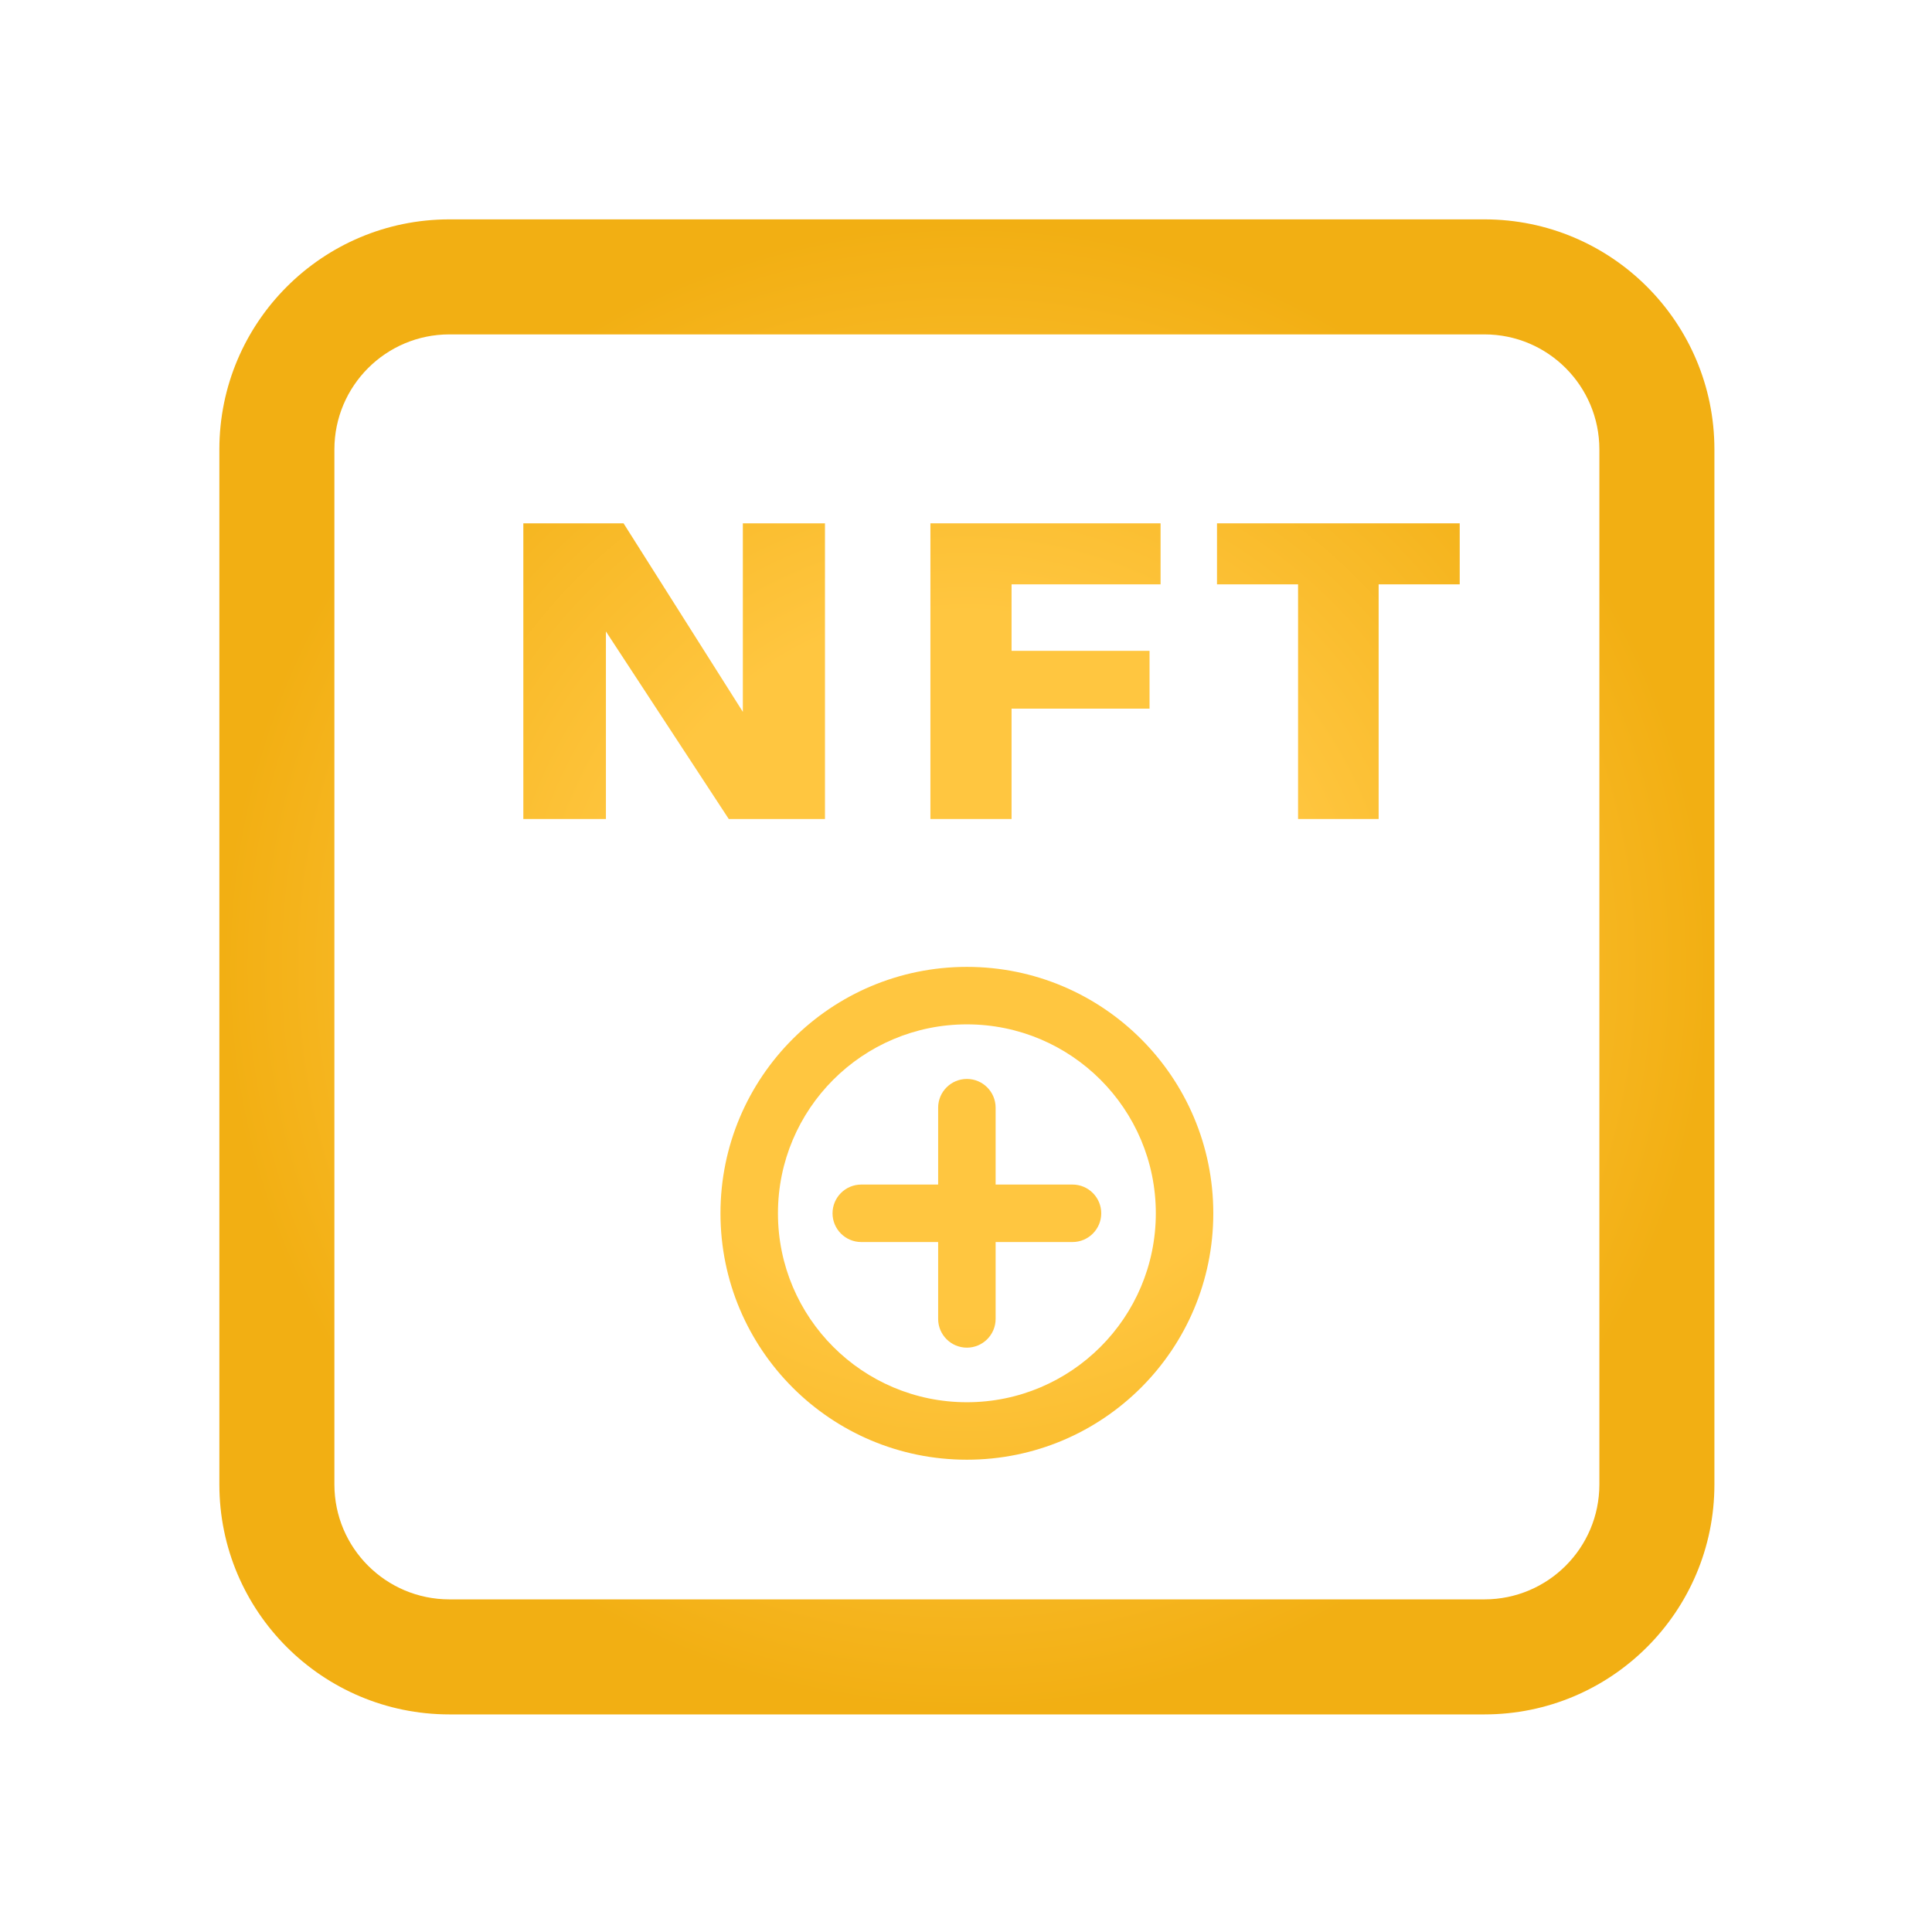 <svg width="24" height="24" viewBox="0 0 24 24" fill="none" xmlns="http://www.w3.org/2000/svg">
<g filter="url(#filter0_dii_2594_1327)">
<path fill-rule="evenodd" clip-rule="evenodd" d="M1.714 4.572C1.714 2.994 2.994 1.714 4.572 1.714H17.429C19.007 1.714 20.286 2.994 20.286 4.572V17.429C20.286 19.007 19.007 20.286 17.429 20.286H4.572C2.994 20.286 1.714 19.007 1.714 17.429V4.572ZM4.572 3.143C3.783 3.143 3.143 3.783 3.143 4.572V17.429C3.143 18.218 3.783 18.857 4.572 18.857H17.429C18.218 18.857 18.857 18.218 18.857 17.429V4.572C18.857 3.783 18.218 3.143 17.429 3.143H4.572Z" fill="url(#paint0_radial_2594_1327)"/>
<path fill-rule="evenodd" clip-rule="evenodd" d="M11 16.408C12.296 16.408 13.347 15.357 13.347 14.061C13.347 12.765 12.296 11.714 11 11.714C9.704 11.714 8.653 12.765 8.653 14.061C8.653 15.357 9.704 16.408 11 16.408ZM11 17.122C12.691 17.122 14.061 15.752 14.061 14.061C14.061 12.371 12.691 11 11 11C9.309 11 7.939 12.371 7.939 14.061C7.939 15.752 9.309 17.122 11 17.122Z" fill="url(#paint1_radial_2594_1327)"/>
<path fill-rule="evenodd" clip-rule="evenodd" d="M11 12.392C11.197 12.392 11.357 12.552 11.357 12.749V15.373C11.357 15.57 11.197 15.73 11 15.73C10.803 15.73 10.643 15.57 10.643 15.373V12.749C10.643 12.552 10.803 12.392 11 12.392Z" fill="url(#paint2_radial_2594_1327)"/>
<path fill-rule="evenodd" clip-rule="evenodd" d="M9.331 14.061C9.331 13.864 9.491 13.704 9.688 13.704H12.312C12.509 13.704 12.669 13.864 12.669 14.061C12.669 14.258 12.509 14.418 12.312 14.418H9.688C9.491 14.418 9.331 14.258 9.331 14.061Z" fill="url(#paint3_radial_2594_1327)"/>
<path d="M5.49 9.163H6.516V6.833L8.042 9.163H9.237V5.49H8.217V7.832L6.735 5.49H5.49V9.163Z" fill="url(#paint4_radial_2594_1327)"/>
<path d="M10.547 9.163H11.555V7.792H13.269V7.074H11.555V6.248H13.406V5.49H10.547V9.163Z" fill="url(#paint5_radial_2594_1327)"/>
<path d="M15.114 9.163H16.115V6.248H17.122V5.49H14.107V6.248H15.114V9.163Z" fill="url(#paint6_radial_2594_1327)"/>
</g>
<defs>
<filter id="filter0_dii_2594_1327" x="0.703" y="0.703" width="22.616" height="22.616" filterUnits="userSpaceOnUse" color-interpolation-filters="sRGB">
<feFlood flood-opacity="0" result="BackgroundImageFix"/>
<feColorMatrix in="SourceAlpha" type="matrix" values="0 0 0 0 0 0 0 0 0 0 0 0 0 0 0 0 0 0 127 0" result="hardAlpha"/>
<feOffset dx="1.011" dy="1.011"/>
<feGaussianBlur stdDeviation="1.011"/>
<feComposite in2="hardAlpha" operator="out"/>
<feColorMatrix type="matrix" values="0 0 0 0 0 0 0 0 0 0 0 0 0 0 0 0 0 0 0.2 0"/>
<feBlend mode="normal" in2="BackgroundImageFix" result="effect1_dropShadow_2594_1327"/>
<feBlend mode="normal" in="SourceGraphic" in2="effect1_dropShadow_2594_1327" result="shape"/>
<feColorMatrix in="SourceAlpha" type="matrix" values="0 0 0 0 0 0 0 0 0 0 0 0 0 0 0 0 0 0 127 0" result="hardAlpha"/>
<feOffset dx="1.011" dy="1.011"/>
<feGaussianBlur stdDeviation="0.713"/>
<feComposite in2="hardAlpha" operator="arithmetic" k2="-1" k3="1"/>
<feColorMatrix type="matrix" values="0 0 0 0 1 0 0 0 0 0.827 0 0 0 0 0.396 0 0 0 1 0"/>
<feBlend mode="normal" in2="shape" result="effect2_innerShadow_2594_1327"/>
<feColorMatrix in="SourceAlpha" type="matrix" values="0 0 0 0 0 0 0 0 0 0 0 0 0 0 0 0 0 0 127 0" result="hardAlpha"/>
<feOffset dx="-1.011" dy="-1.011"/>
<feGaussianBlur stdDeviation="1.011"/>
<feComposite in2="hardAlpha" operator="arithmetic" k2="-1" k3="1"/>
<feColorMatrix type="matrix" values="0 0 0 0 0 0 0 0 0 0 0 0 0 0 0 0 0 0 0.2 0"/>
<feBlend mode="normal" in2="effect2_innerShadow_2594_1327" result="effect3_innerShadow_2594_1327"/>
</filter>
<radialGradient id="paint0_radial_2594_1327" cx="0" cy="0" r="1" gradientUnits="userSpaceOnUse" gradientTransform="translate(11 11) scale(9.286)">
<stop offset="0.474" stop-color="#FFC640"/>
<stop offset="1" stop-color="#F2AF13"/>
</radialGradient>
<radialGradient id="paint1_radial_2594_1327" cx="0" cy="0" r="1" gradientUnits="userSpaceOnUse" gradientTransform="translate(11 11) scale(9.286)">
<stop offset="0.474" stop-color="#FFC640"/>
<stop offset="1" stop-color="#F2AF13"/>
</radialGradient>
<radialGradient id="paint2_radial_2594_1327" cx="0" cy="0" r="1" gradientUnits="userSpaceOnUse" gradientTransform="translate(11 11) scale(9.286)">
<stop offset="0.474" stop-color="#FFC640"/>
<stop offset="1" stop-color="#F2AF13"/>
</radialGradient>
<radialGradient id="paint3_radial_2594_1327" cx="0" cy="0" r="1" gradientUnits="userSpaceOnUse" gradientTransform="translate(11 11) scale(9.286)">
<stop offset="0.474" stop-color="#FFC640"/>
<stop offset="1" stop-color="#F2AF13"/>
</radialGradient>
<radialGradient id="paint4_radial_2594_1327" cx="0" cy="0" r="1" gradientUnits="userSpaceOnUse" gradientTransform="translate(11 11) scale(9.286)">
<stop offset="0.474" stop-color="#FFC640"/>
<stop offset="1" stop-color="#F2AF13"/>
</radialGradient>
<radialGradient id="paint5_radial_2594_1327" cx="0" cy="0" r="1" gradientUnits="userSpaceOnUse" gradientTransform="translate(11 11) scale(9.286)">
<stop offset="0.474" stop-color="#FFC640"/>
<stop offset="1" stop-color="#F2AF13"/>
</radialGradient>
<radialGradient id="paint6_radial_2594_1327" cx="0" cy="0" r="1" gradientUnits="userSpaceOnUse" gradientTransform="translate(11 11) scale(9.286)">
<stop offset="0.474" stop-color="#FFC640"/>
<stop offset="1" stop-color="#F2AF13"/>
</radialGradient>
</defs>
</svg>
